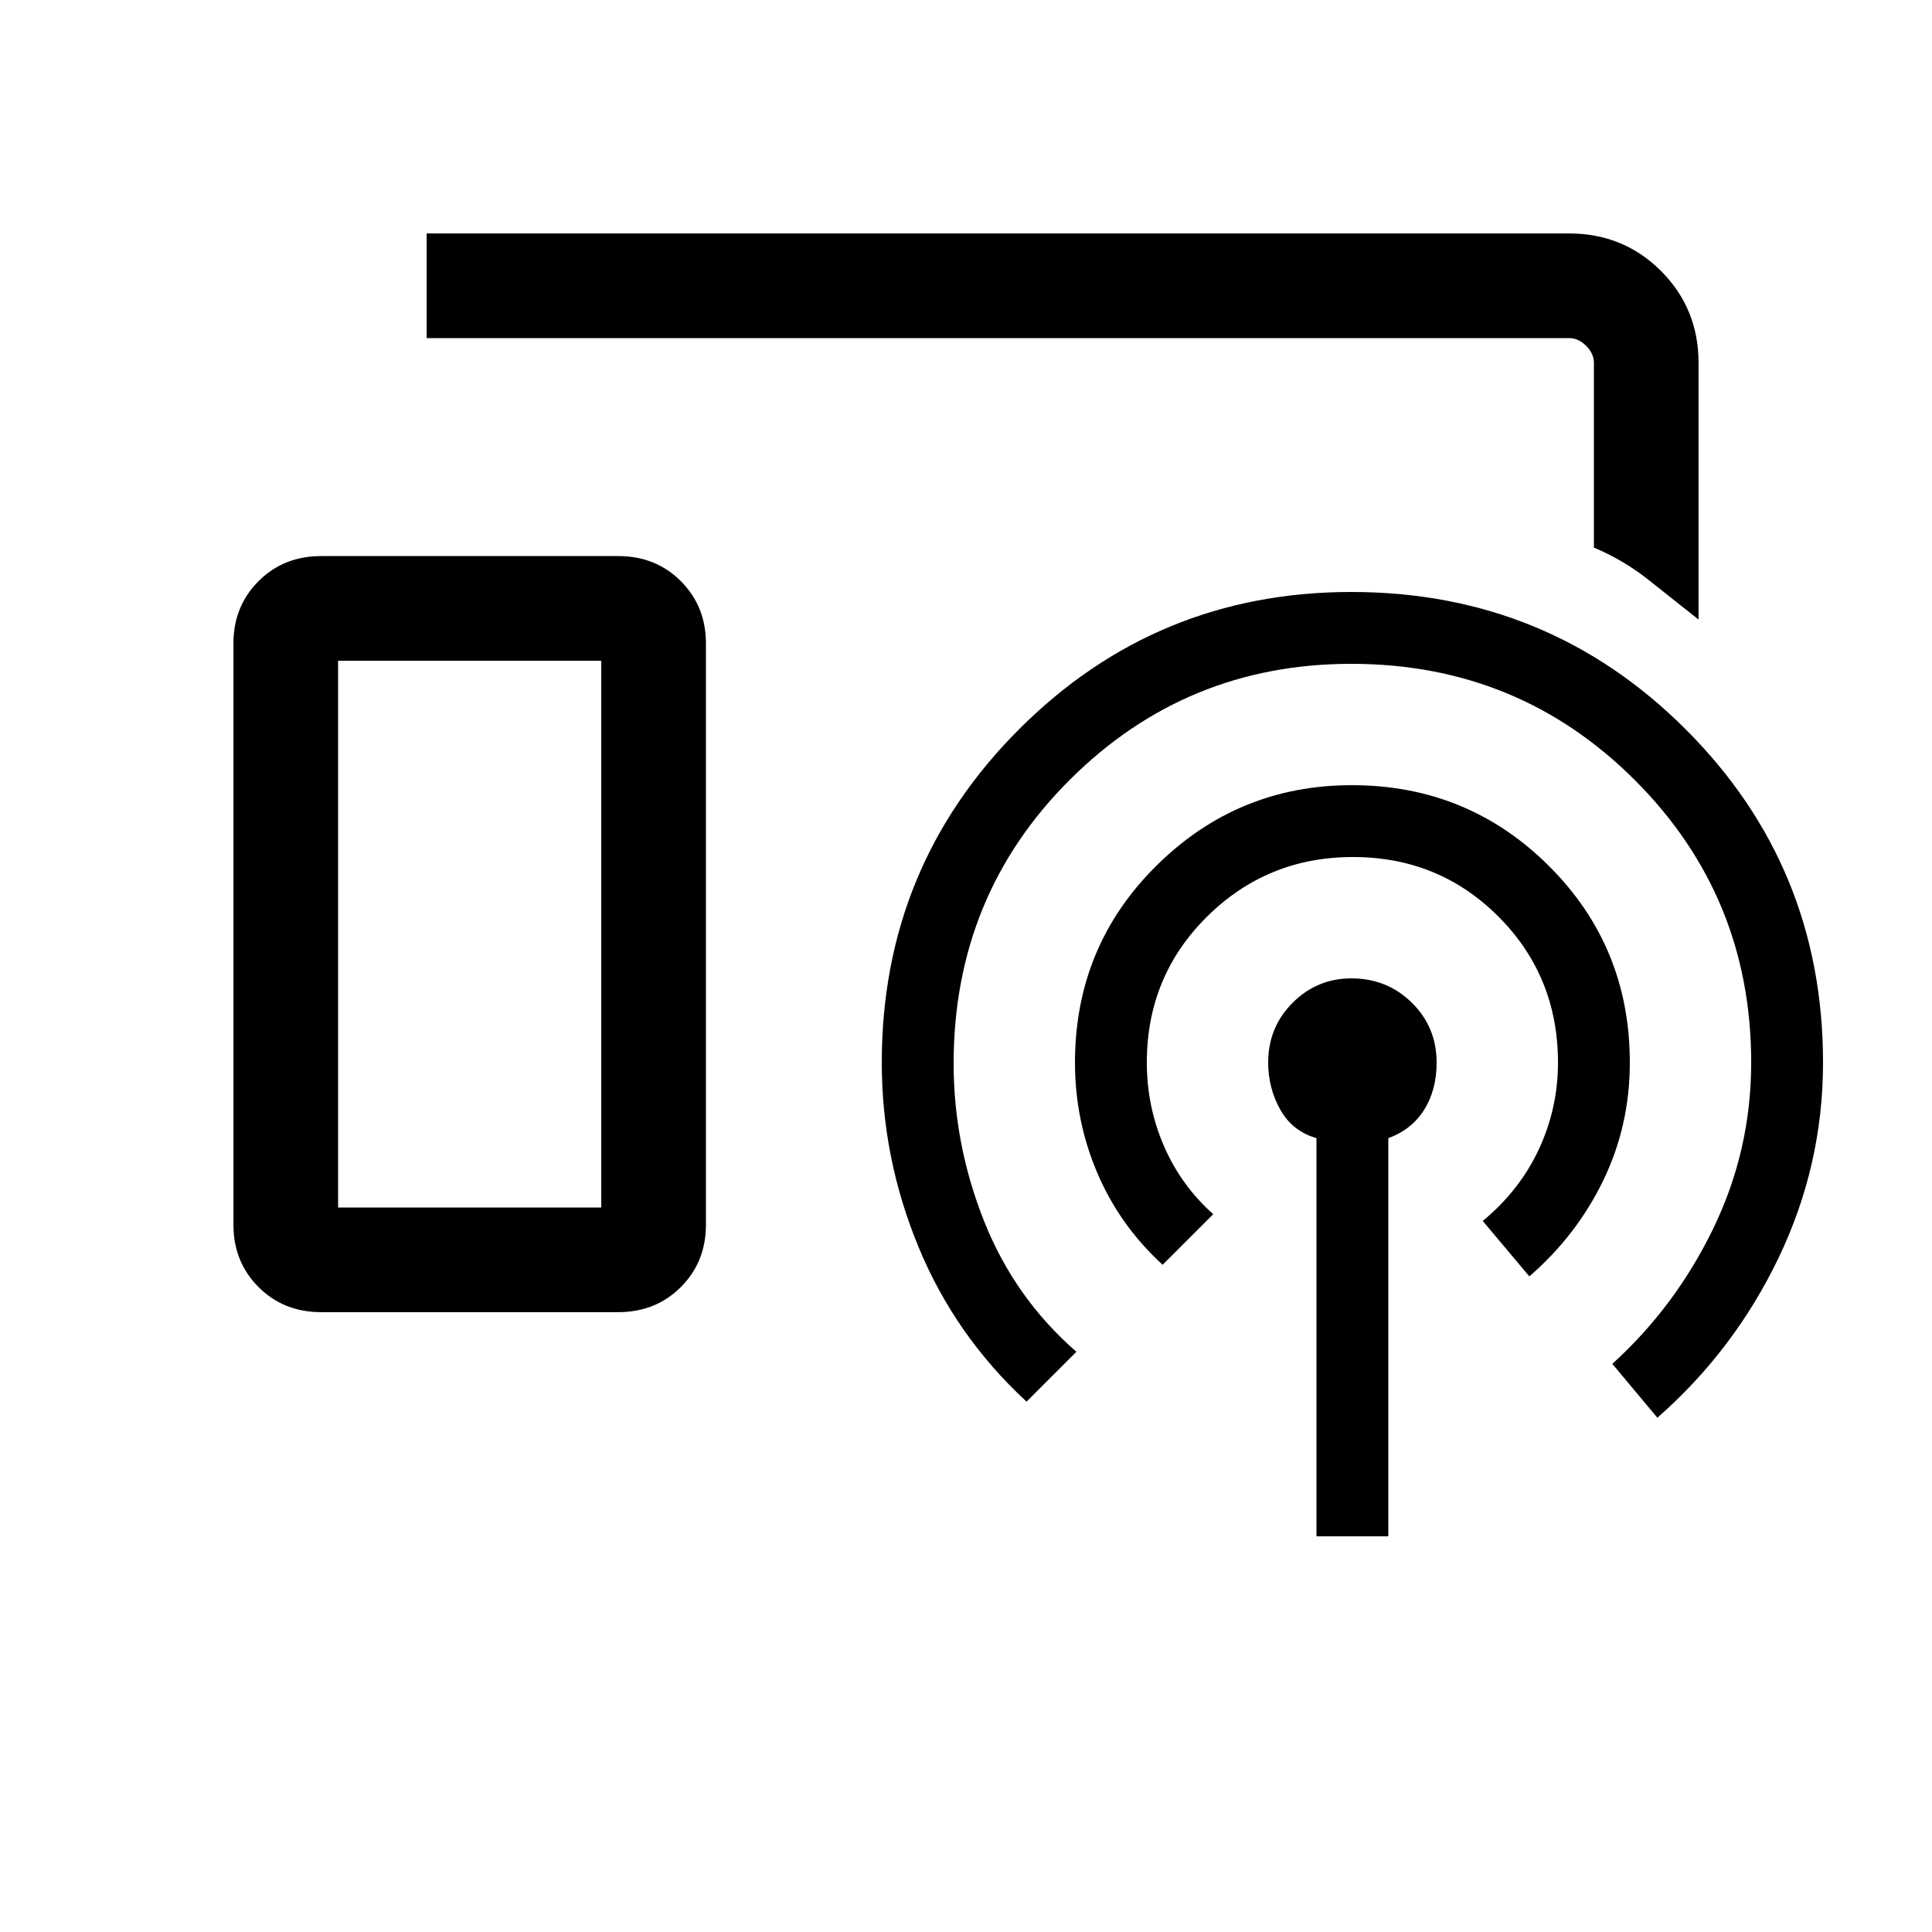 <svg xmlns="http://www.w3.org/2000/svg" height="20" viewBox="0 -960 960 960" width="20"><path d="M844-652.15q-12.77-10.16-25.08-19.89-12.31-9.73-26.92-15.86v-91.79q0-4.62-3.85-8.46-3.84-3.85-8.46-3.85H212v-52h567.69q27.01 0 45.66 18.65Q844-806.7 844-779.69v127.54ZM159.58-308q-18.67 0-31.12-12.47Q116-332.95 116-351.39v-288.92q0-18.44 12.46-30.91 12.45-12.47 31.12-12.47h147.61q18.67 0 31.12 12.47 12.46 12.47 12.46 30.91v288.92q0 18.44-12.46 30.92Q325.86-308 307.19-308H159.58Zm494.57 111.38v-197.84q-12-3.46-18-14.19t-6-23.35q0-17.58 12.14-29.71 12.13-12.14 29.15-12.14 17.87 0 30.14 12.14 12.27 12.13 12.27 29.71 0 13.62-6.2 23.46-6.19 9.85-17.8 14.08v197.84h-35.7Zm-76.46-134.92q-21.38-19.61-32.46-45.66-11.08-26.05-11.08-54.8 0-57.72 40.41-97.78 40.41-40.07 97.15-40.07 57.6 0 97.87 40.07 40.27 40.06 40.27 97.78 0 31.38-13.27 58.69t-36.66 47.54l-23.15-27.54q18.31-15.15 27.85-35.57 9.53-20.43 9.53-43.12 0-42.9-29.56-72.53-29.55-29.62-72.36-29.62-42.54 0-72.46 29.62-29.92 29.63-29.92 72.53 0 21.84 8.53 41.5 8.54 19.65 24.47 33.81l-25.16 25.15Zm-67.61 68q-35.54-32.84-53.73-76.97-18.2-44.12-18.2-91.49 0-97.42 68.21-165.63 68.2-68.22 165.13-68.22 97.82 0 166.09 68.22 68.27 68.21 68.27 165.63 0 51-22.08 97t-60.23 79.46l-22.39-26.77q31.31-28.38 50.16-67.25 18.84-38.87 18.84-82.44 0-82.58-57.81-140.37-57.81-57.78-140.89-57.78-82.09 0-139.85 57.6-57.75 57.6-57.75 141.02 0 40.22 15.15 78.34 15.15 38.11 45.85 64.88l-24.77 24.77ZM168-360h130.77v-271.69H168V-360Zm0 0h130.77H168Z"/></svg>